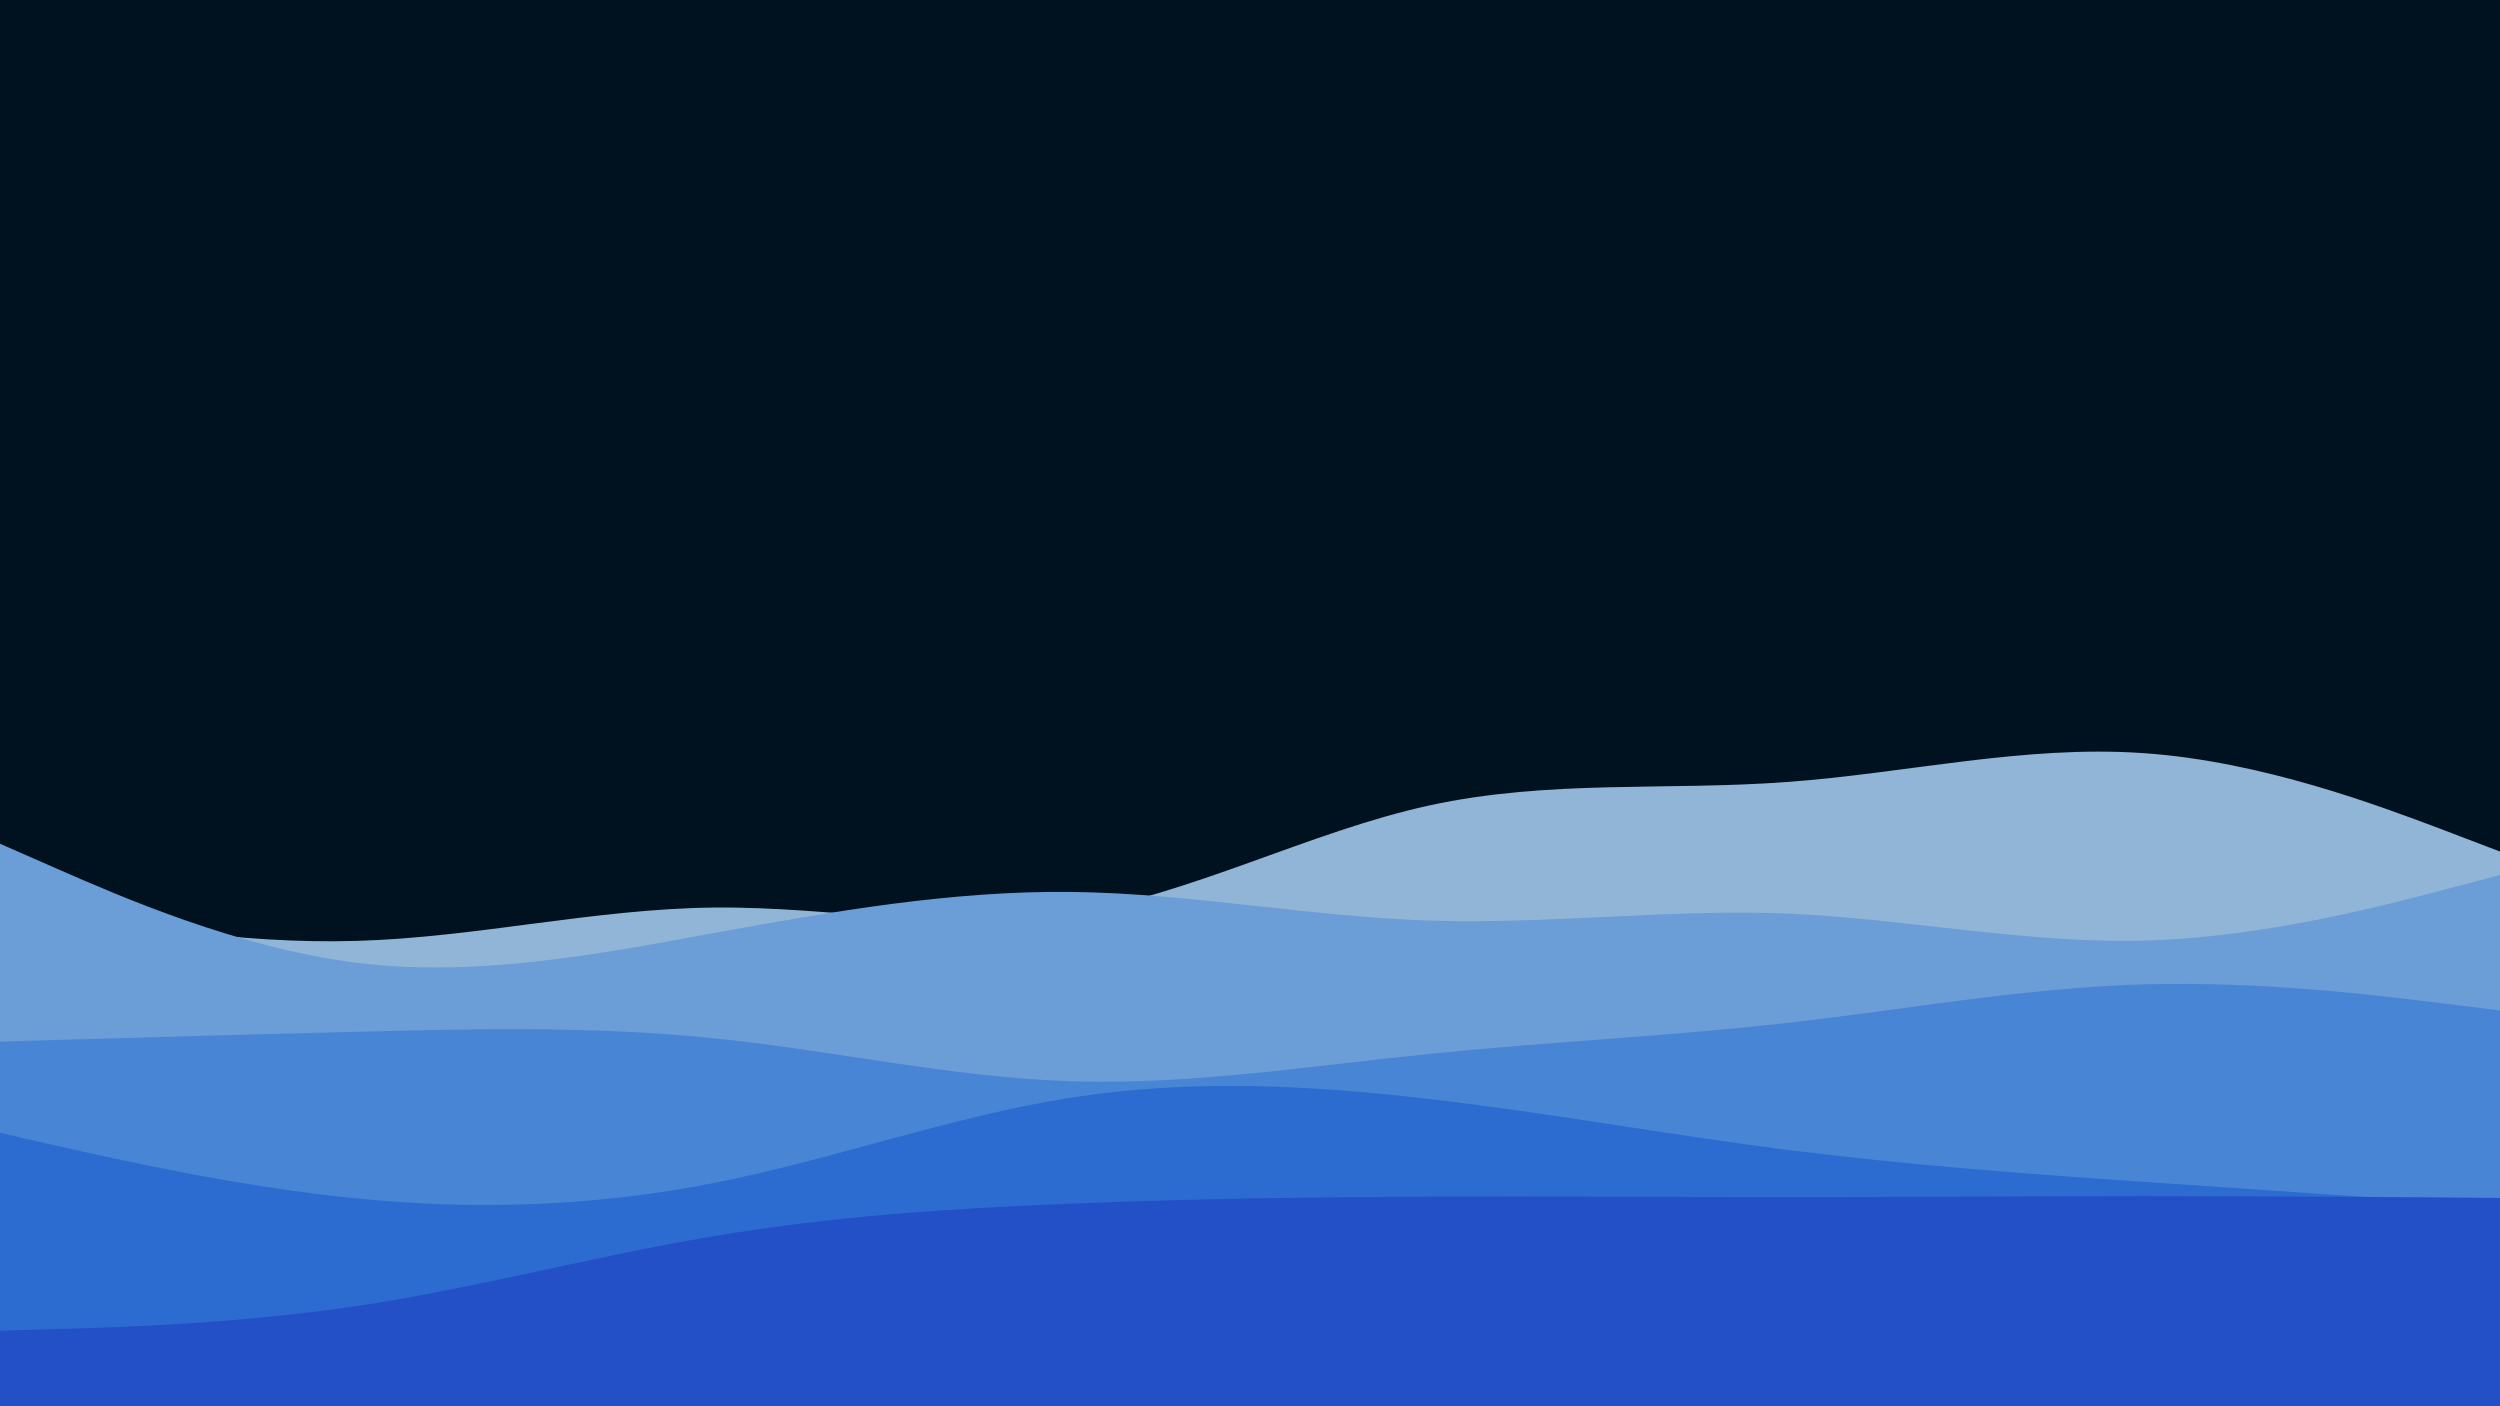 <svg id="visual" viewBox="0 0 960 540" width="960" height="540" xmlns="http://www.w3.org/2000/svg" xmlns:xlink="http://www.w3.org/1999/xlink" version="1.1"><rect x="0" y="0" width="960" height="540" fill="#001220"></rect><path d="M0 346L22.8 350.2C45.7 354.3 91.3 362.7 137 361.3C182.7 360 228.3 349 274 348.5C319.7 348 365.3 358 411.2 350.8C457 343.7 503 319.3 548.8 309.3C594.7 299.3 640.3 303.7 686 300.3C731.7 297 777.3 286 823 289.2C868.7 292.3 914.3 309.7 937.2 318.3L960 327L960 541L937.2 541C914.3 541 868.7 541 823 541C777.3 541 731.7 541 686 541C640.3 541 594.7 541 548.8 541C503 541 457 541 411.2 541C365.3 541 319.7 541 274 541C228.3 541 182.7 541 137 541C91.3 541 45.7 541 22.8 541L0 541Z" fill="#91b5d7"></path><path d="M0 324L22.8 334C45.7 344 91.3 364 137 369.7C182.7 375.3 228.3 366.7 274 358.3C319.7 350 365.3 342 411.2 342.5C457 343 503 352 548.8 353.5C594.7 355 640.3 349 686 350.8C731.7 352.7 777.3 362.3 823 361.2C868.7 360 914.3 348 937.2 342L960 336L960 541L937.2 541C914.3 541 868.7 541 823 541C777.3 541 731.7 541 686 541C640.3 541 594.7 541 548.8 541C503 541 457 541 411.2 541C365.3 541 319.7 541 274 541C228.3 541 182.7 541 137 541C91.3 541 45.7 541 22.8 541L0 541Z" fill="#6b9ed7"></path><path d="M0 400L22.8 399.3C45.7 398.7 91.3 397.3 137 396.2C182.7 395 228.3 394 274 398.7C319.7 403.3 365.3 413.7 411.2 415.2C457 416.7 503 409.3 548.8 404.7C594.7 400 640.3 398 686 392.8C731.7 387.7 777.3 379.3 823 378C868.7 376.7 914.3 382.3 937.2 385.2L960 388L960 541L937.2 541C914.3 541 868.7 541 823 541C777.3 541 731.7 541 686 541C640.3 541 594.7 541 548.8 541C503 541 457 541 411.2 541C365.3 541 319.7 541 274 541C228.3 541 182.7 541 137 541C91.3 541 45.7 541 22.8 541L0 541Z" fill="#4886d5"></path><path d="M0 435L22.8 440.2C45.7 445.3 91.3 455.7 137 460.2C182.7 464.7 228.3 463.3 274 454.3C319.7 445.3 365.3 428.7 411.2 421.5C457 414.3 503 416.7 548.8 422C594.7 427.3 640.3 435.7 686 441.5C731.7 447.3 777.3 450.7 823 453.8C868.7 457 914.3 460 937.2 461.5L960 463L960 541L937.2 541C914.3 541 868.7 541 823 541C777.3 541 731.7 541 686 541C640.3 541 594.7 541 548.8 541C503 541 457 541 411.2 541C365.3 541 319.7 541 274 541C228.3 541 182.7 541 137 541C91.3 541 45.7 541 22.8 541L0 541Z" fill="#2c6cd0"></path><path d="M0 511L22.8 510.3C45.7 509.7 91.3 508.3 137 501.5C182.7 494.7 228.3 482.3 274 474.7C319.7 467 365.3 464 411.2 462.2C457 460.3 503 459.7 548.8 459.5C594.7 459.3 640.3 459.7 686 459.7C731.7 459.7 777.3 459.3 823 459.3C868.7 459.3 914.3 459.7 937.2 459.8L960 460L960 541L937.2 541C914.3 541 868.7 541 823 541C777.3 541 731.7 541 686 541C640.3 541 594.7 541 548.8 541C503 541 457 541 411.2 541C365.3 541 319.7 541 274 541C228.3 541 182.7 541 137 541C91.3 541 45.7 541 22.8 541L0 541Z" fill="#2450c7"></path></svg>